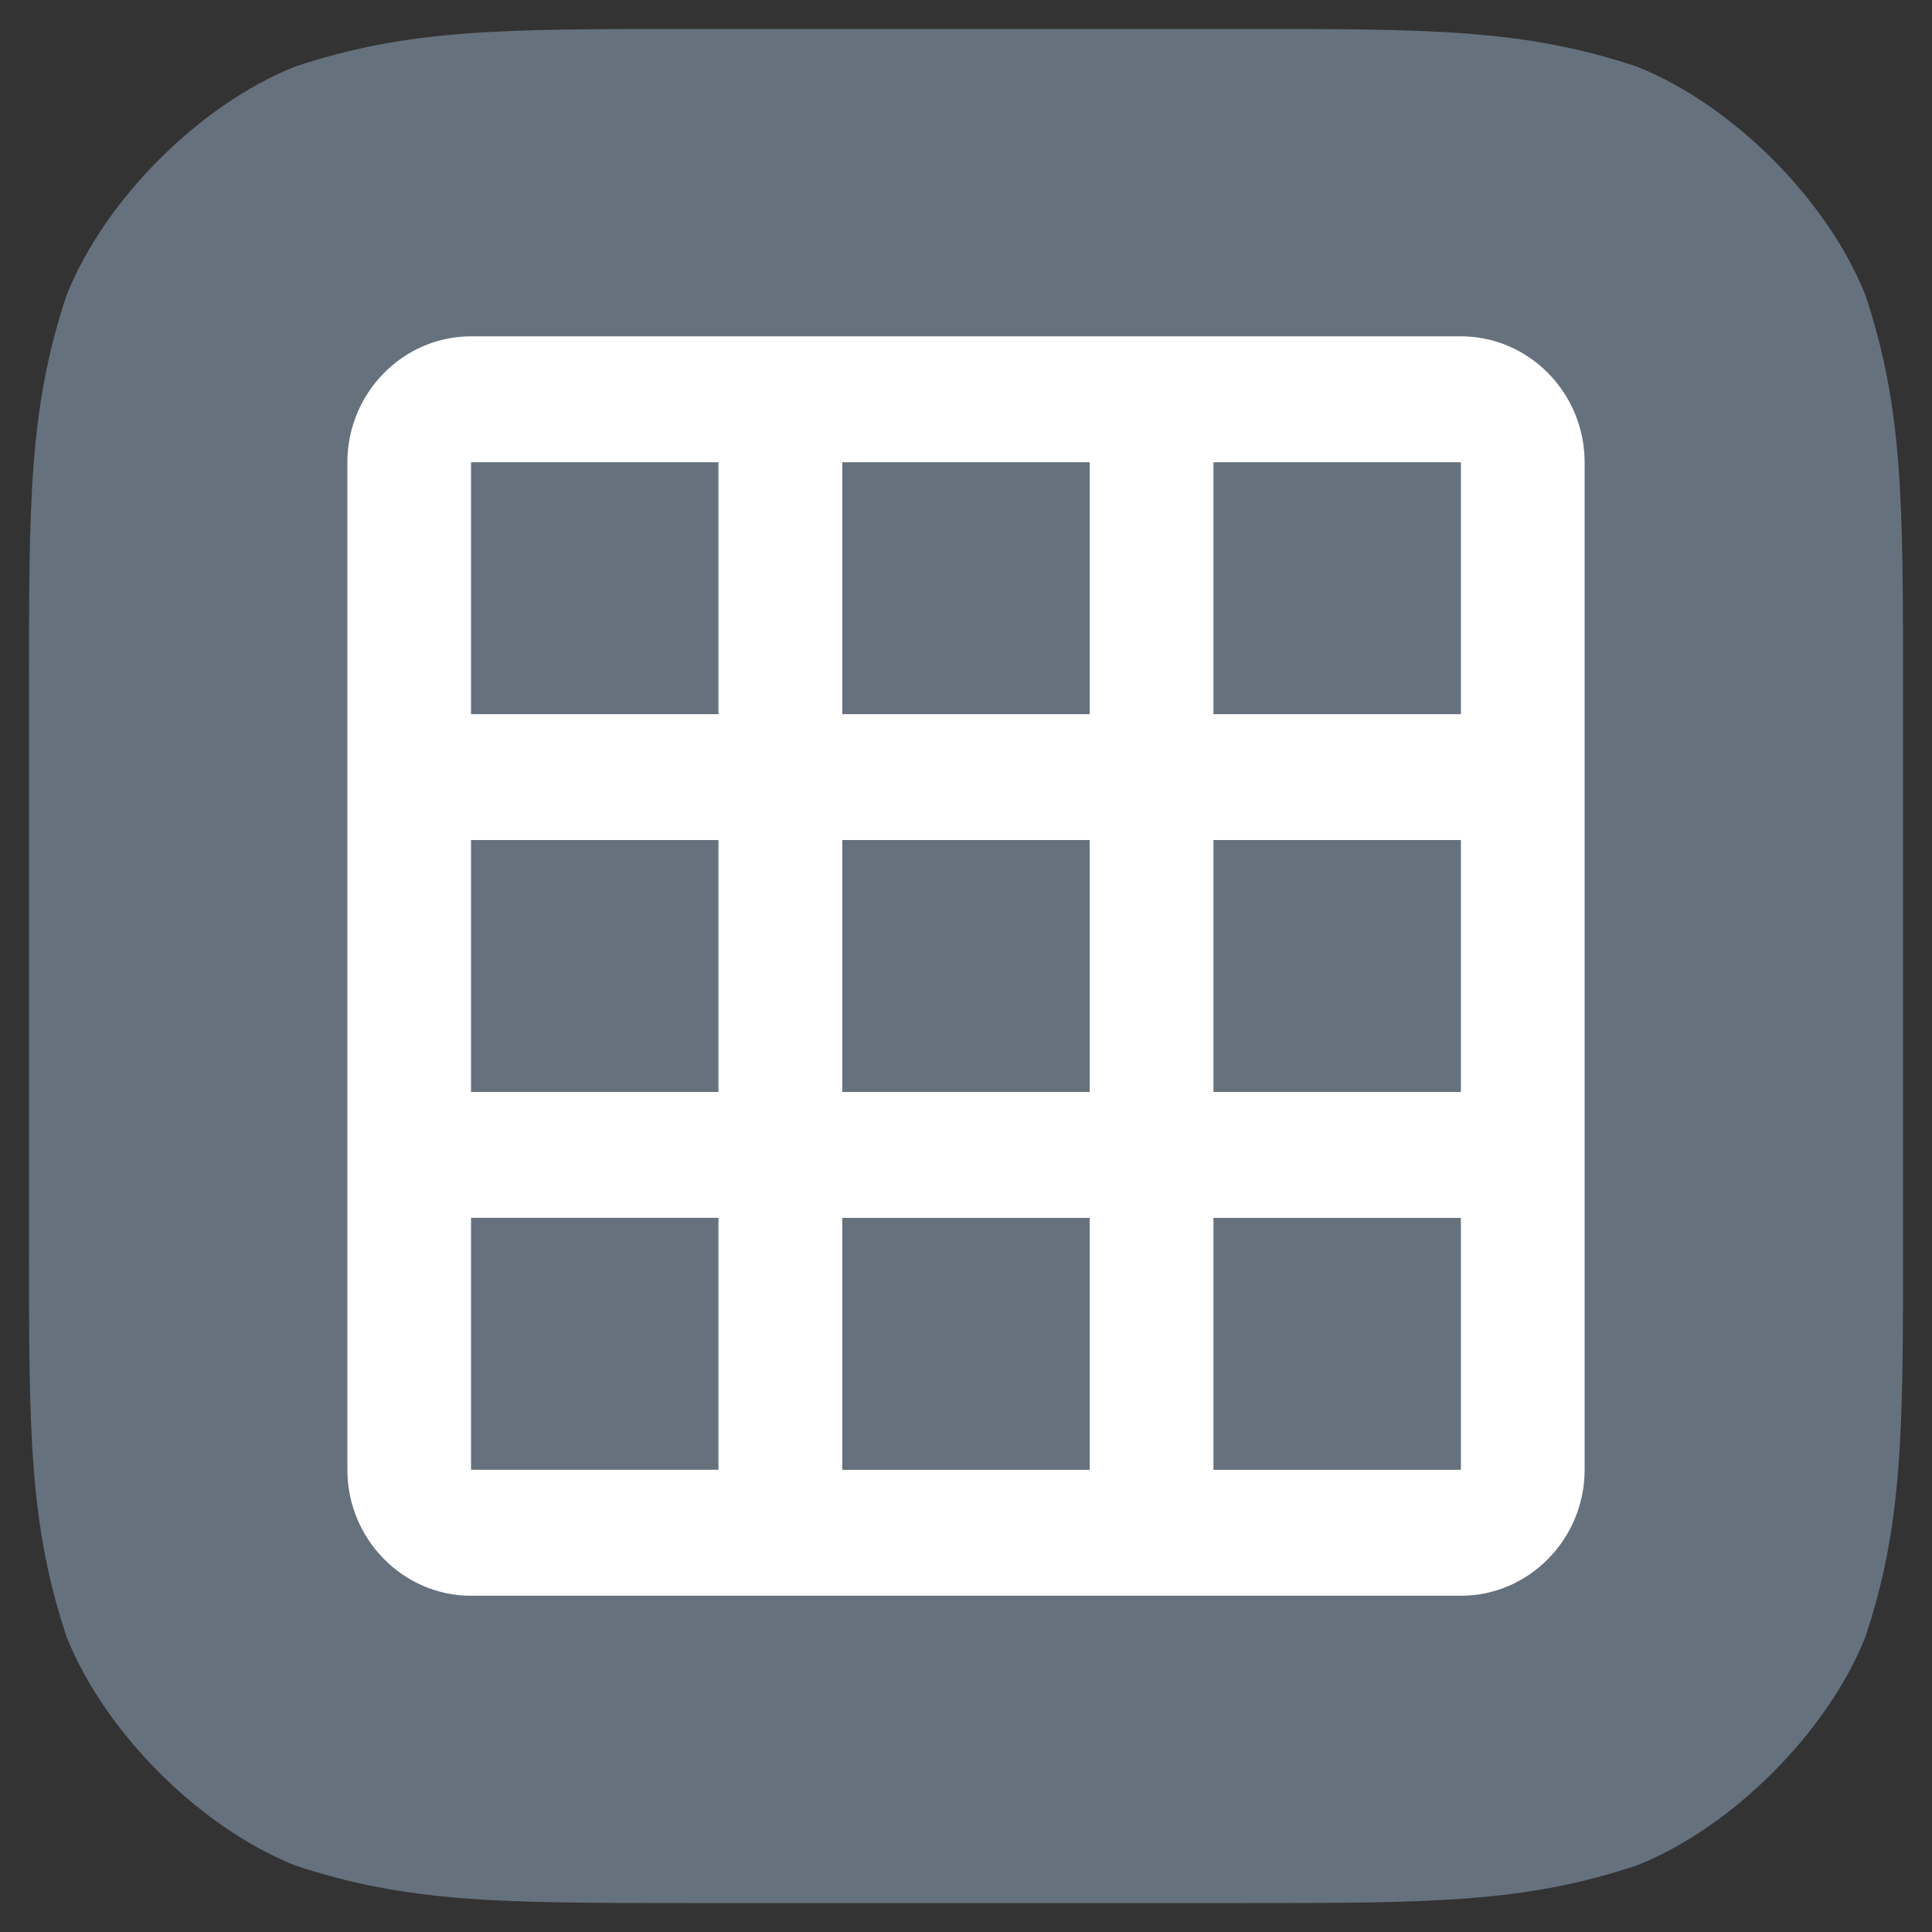 <svg xmlns="http://www.w3.org/2000/svg" viewBox="-982.09 -3453.122 25 25" width="25" height="25"><rect x="-982.09" y="-3453.122" width="25" height="25" fill="#333333" stroke="none"/><g fill="none"><path d="M-973.19-3452.622h7.2c2.4 0 3.6 0 5.04.48 1.2.48 2.4 1.68 2.88 2.88.48 1.44.48 2.64.48 5.04v7.2c0 2.4 0 3.6-.48 5.04-.48 1.2-1.68 2.4-2.88 2.88-1.44.48-2.64.48-5.04.48h-7.2c-2.4 0-3.6 0-5.04-.48-1.2-.48-2.4-1.68-2.88-2.88-.48-1.44-.48-2.64-.48-5.04v-7.2c0-2.4 0-3.6.48-5.04.48-1.2 1.68-2.4 2.88-2.88 1.44-.48 2.64-.48 5.04-.48m0 0" fill="#65727e"/><path d="M-973.19-3452.622h7.2c2.4 0 3.6 0 5.04.48 1.2.48 2.4 1.68 2.88 2.88.48 1.44.48 2.64.48 5.04v7.2c0 2.4 0 3.6-.48 5.04-.48 1.2-1.68 2.4-2.88 2.88-1.44.48-2.64.48-5.04.48h-7.2c-2.4 0-3.6 0-5.04-.48-1.2-.48-2.4-1.68-2.88-2.88-.48-1.44-.48-2.64-.48-5.04v-7.2c0-2.4 0-3.6.48-5.04.48-1.2 1.68-2.4 2.88-2.88 1.44-.48 2.64-.48 5.04-.48m0 0" stroke="#65727e" stroke-linecap="round" stroke-linejoin="round" stroke-width=".25"/><path d="M-963.186-3448.77h-12.809c-.88 0-1.6.733-1.6 1.63v13.037c0 .896.72 1.63 1.6 1.63h12.809c.88 0 1.601-.734 1.601-1.63v-13.037c0-.897-.72-1.63-1.601-1.63Zm-9.606 14.667h-3.203v-3.26h3.202v3.26Zm0-4.889h-3.203v-3.26h3.202v3.26Zm0-4.889h-3.203v-3.26h3.202v3.26Zm4.803 9.778h-3.202v-3.26h3.202v3.26Zm0-4.889h-3.202v-3.26h3.202v3.26Zm0-4.889h-3.202v-3.26h3.202v3.26Zm4.803 9.778h-3.202v-3.26h3.202v3.26Zm0-4.889h-3.202v-3.26h3.202v3.26Zm0-4.889h-3.202v-3.26h3.202v3.26Z" fill="#fff"/></g></svg>